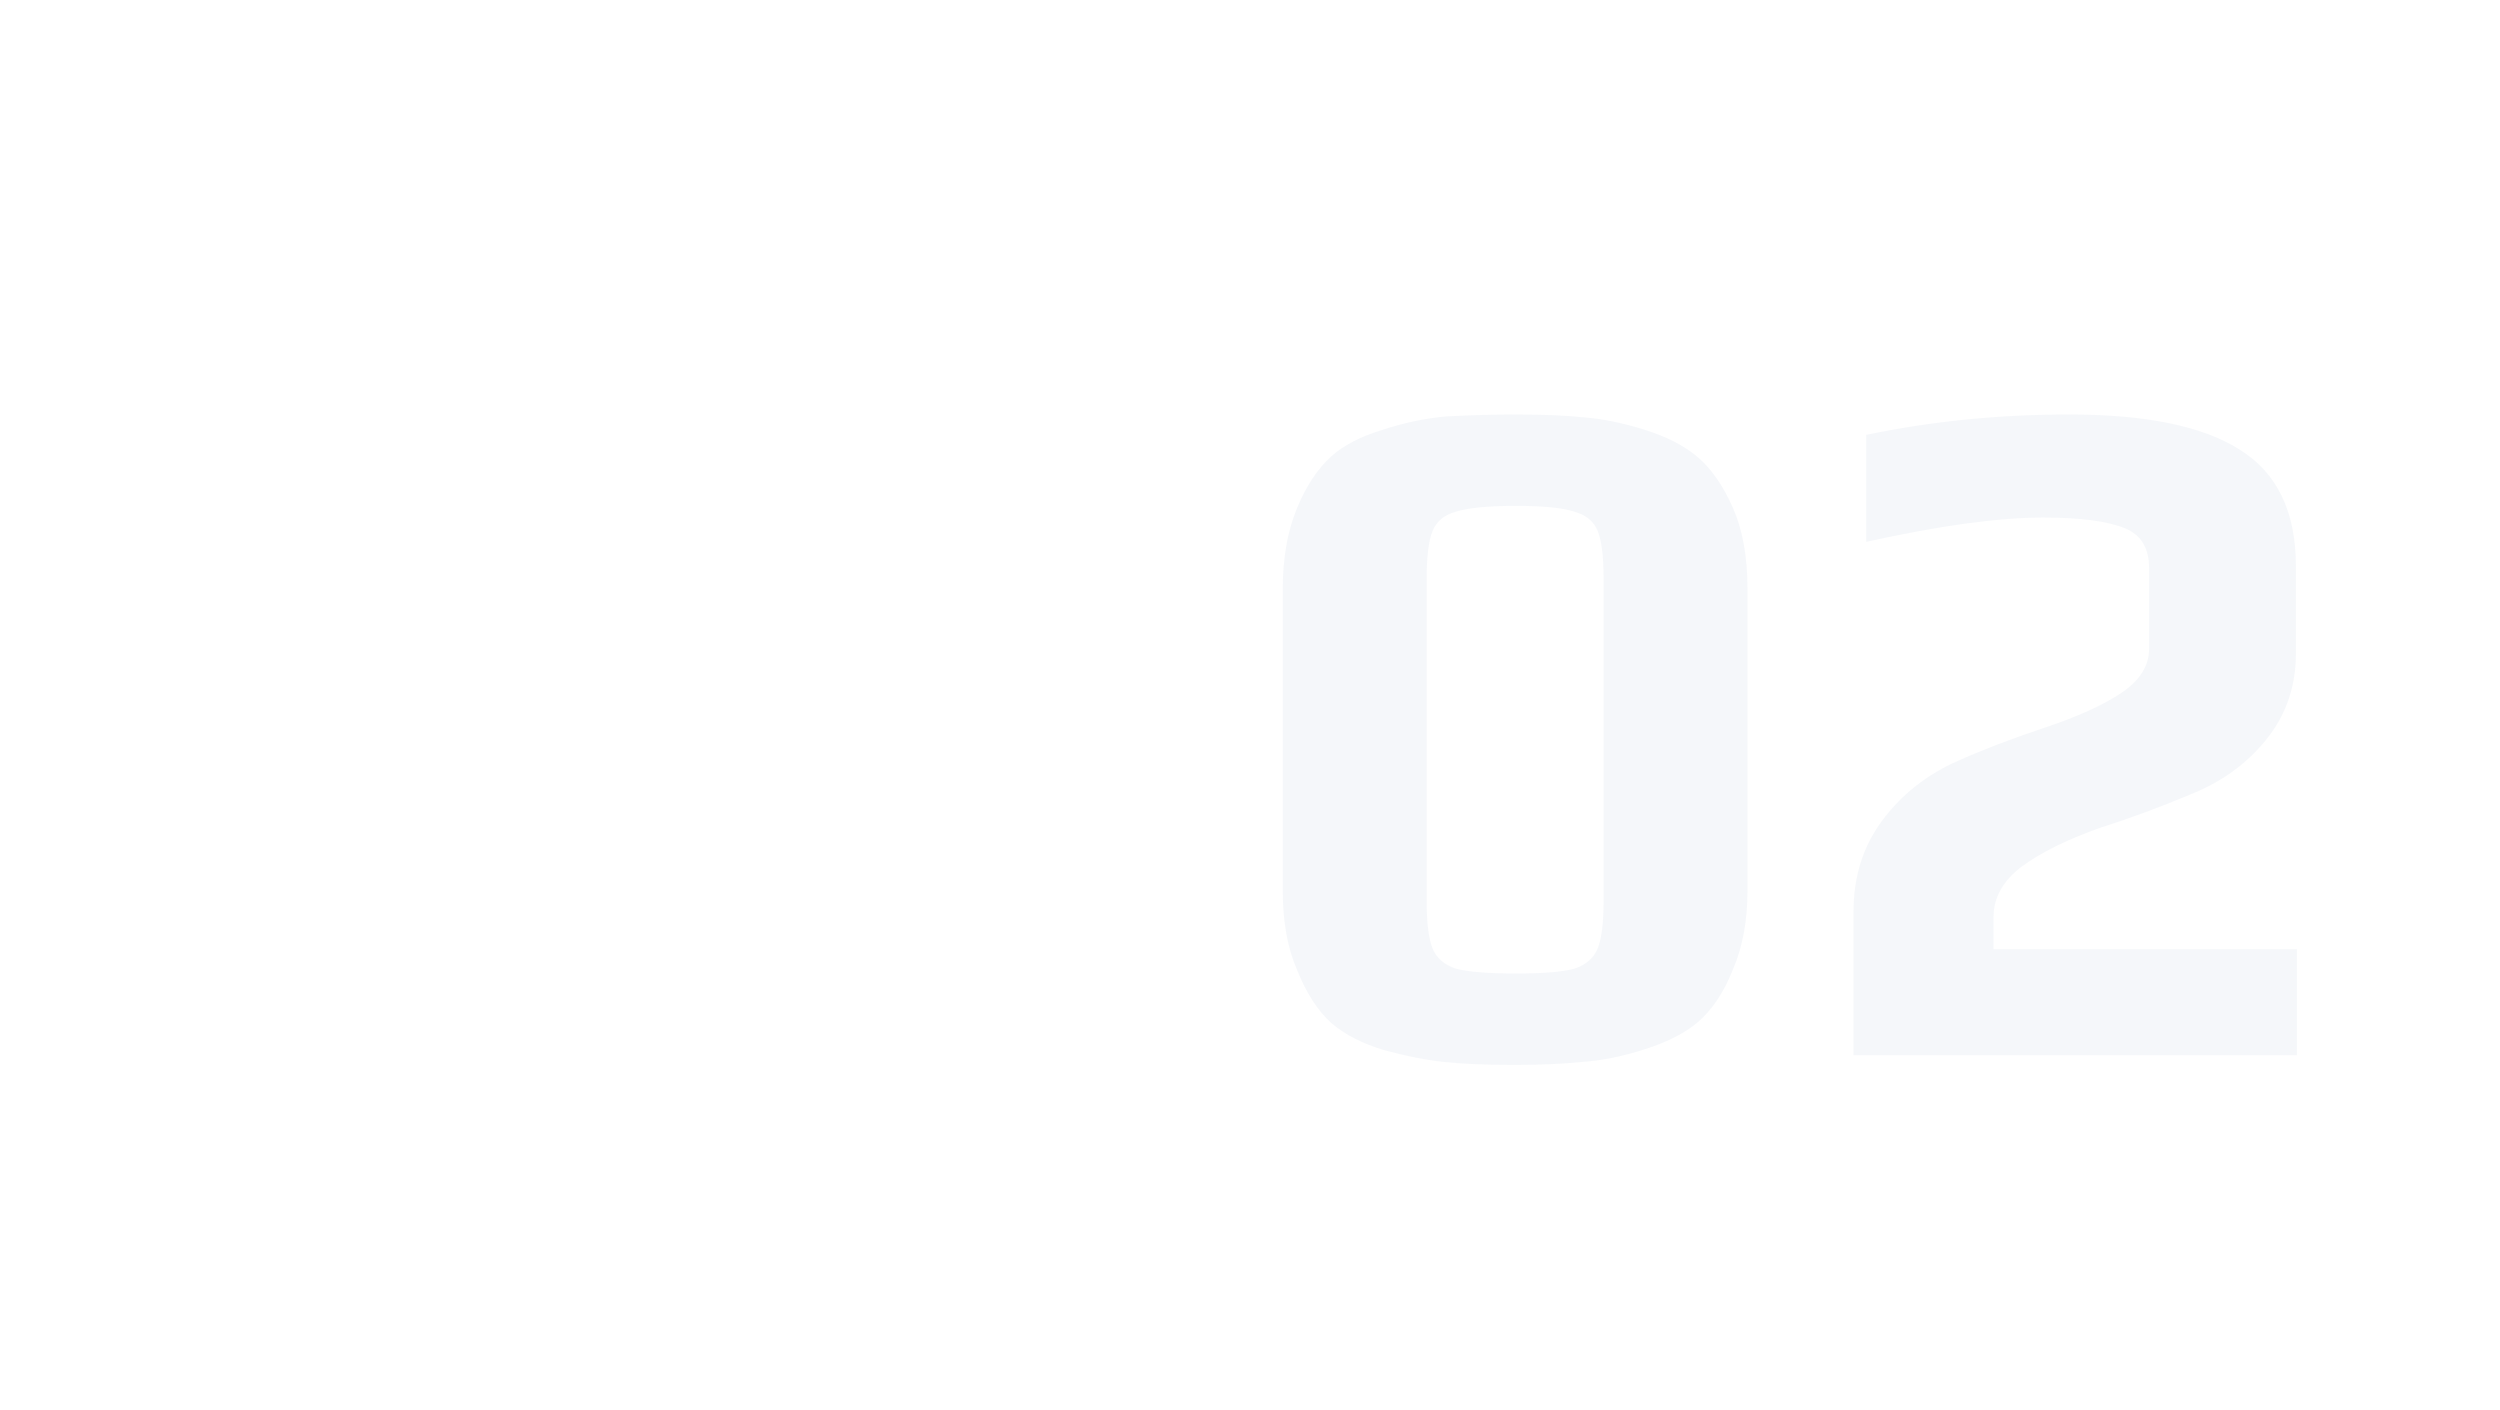 <svg width="360" height="203" viewBox="0 0 360 203" fill="none" xmlns="http://www.w3.org/2000/svg">
<path d="M218.038 153.346C213.931 153.346 210.571 153.206 207.958 152.926C205.345 152.646 202.498 152.086 199.418 151.246C196.245 150.313 193.678 149.006 191.718 147.326C189.758 145.553 188.125 143.033 186.818 139.766C185.418 136.593 184.718 132.766 184.718 128.286V84.746C184.718 80.453 185.371 76.673 186.678 73.406C187.985 70.14 189.665 67.573 191.718 65.706C193.491 64.12 195.918 62.86 198.998 61.926C202.078 60.9 205.158 60.246 208.238 59.966C211.785 59.78 215.051 59.686 218.038 59.686C222.238 59.686 225.598 59.826 228.118 60.106C230.638 60.293 233.438 60.853 236.518 61.786C239.878 62.813 242.538 64.166 244.498 65.846C246.458 67.526 248.138 69.953 249.538 73.126C250.938 76.3 251.638 80.173 251.638 84.746V128.286C251.638 132.58 250.938 136.36 249.538 139.626C248.231 142.893 246.551 145.413 244.498 147.186C242.631 148.773 240.065 150.08 236.798 151.106C233.625 152.133 230.591 152.74 227.698 152.926C225.085 153.206 221.865 153.346 218.038 153.346ZM218.318 140.186C222.238 140.186 225.038 139.953 226.718 139.486C228.398 138.926 229.518 137.946 230.078 136.546C230.638 135.146 230.918 132.86 230.918 129.686V83.346C230.918 80.173 230.638 77.886 230.078 76.486C229.518 75.086 228.398 74.153 226.718 73.686C225.038 73.126 222.238 72.846 218.318 72.846C214.305 72.846 211.411 73.126 209.638 73.686C207.958 74.153 206.838 75.086 206.278 76.486C205.718 77.886 205.438 80.173 205.438 83.346V129.686C205.438 132.86 205.718 135.146 206.278 136.546C206.838 137.946 207.958 138.926 209.638 139.486C211.411 139.953 214.305 140.186 218.318 140.186ZM266.909 131.226C266.909 126.186 268.309 121.8 271.109 118.066C273.909 114.333 277.549 111.486 282.029 109.526C285.576 107.94 289.729 106.353 294.489 104.766C299.249 103.18 302.936 101.5 305.549 99.726C308.162 97.953 309.469 95.853 309.469 93.426V81.806C309.469 78.913 308.302 77 305.969 76.066C303.449 75.04 299.529 74.526 294.209 74.526C287.769 74.526 279.276 75.693 268.729 78.026V62.626C278.062 60.666 287.816 59.686 297.989 59.686C309.002 59.686 317.169 61.366 322.489 64.726C327.902 68.086 330.609 73.686 330.609 81.526V94.126C330.609 98.886 329.162 103.04 326.269 106.586C323.469 110.04 319.829 112.653 315.349 114.426C311.149 116.2 306.856 117.786 302.469 119.186C297.709 120.866 293.929 122.733 291.129 124.786C288.422 126.84 287.069 129.266 287.069 132.066V136.686H330.749V151.946H266.909V131.226Z" fill="#003E81" fill-opacity="0.04"/>
</svg>
